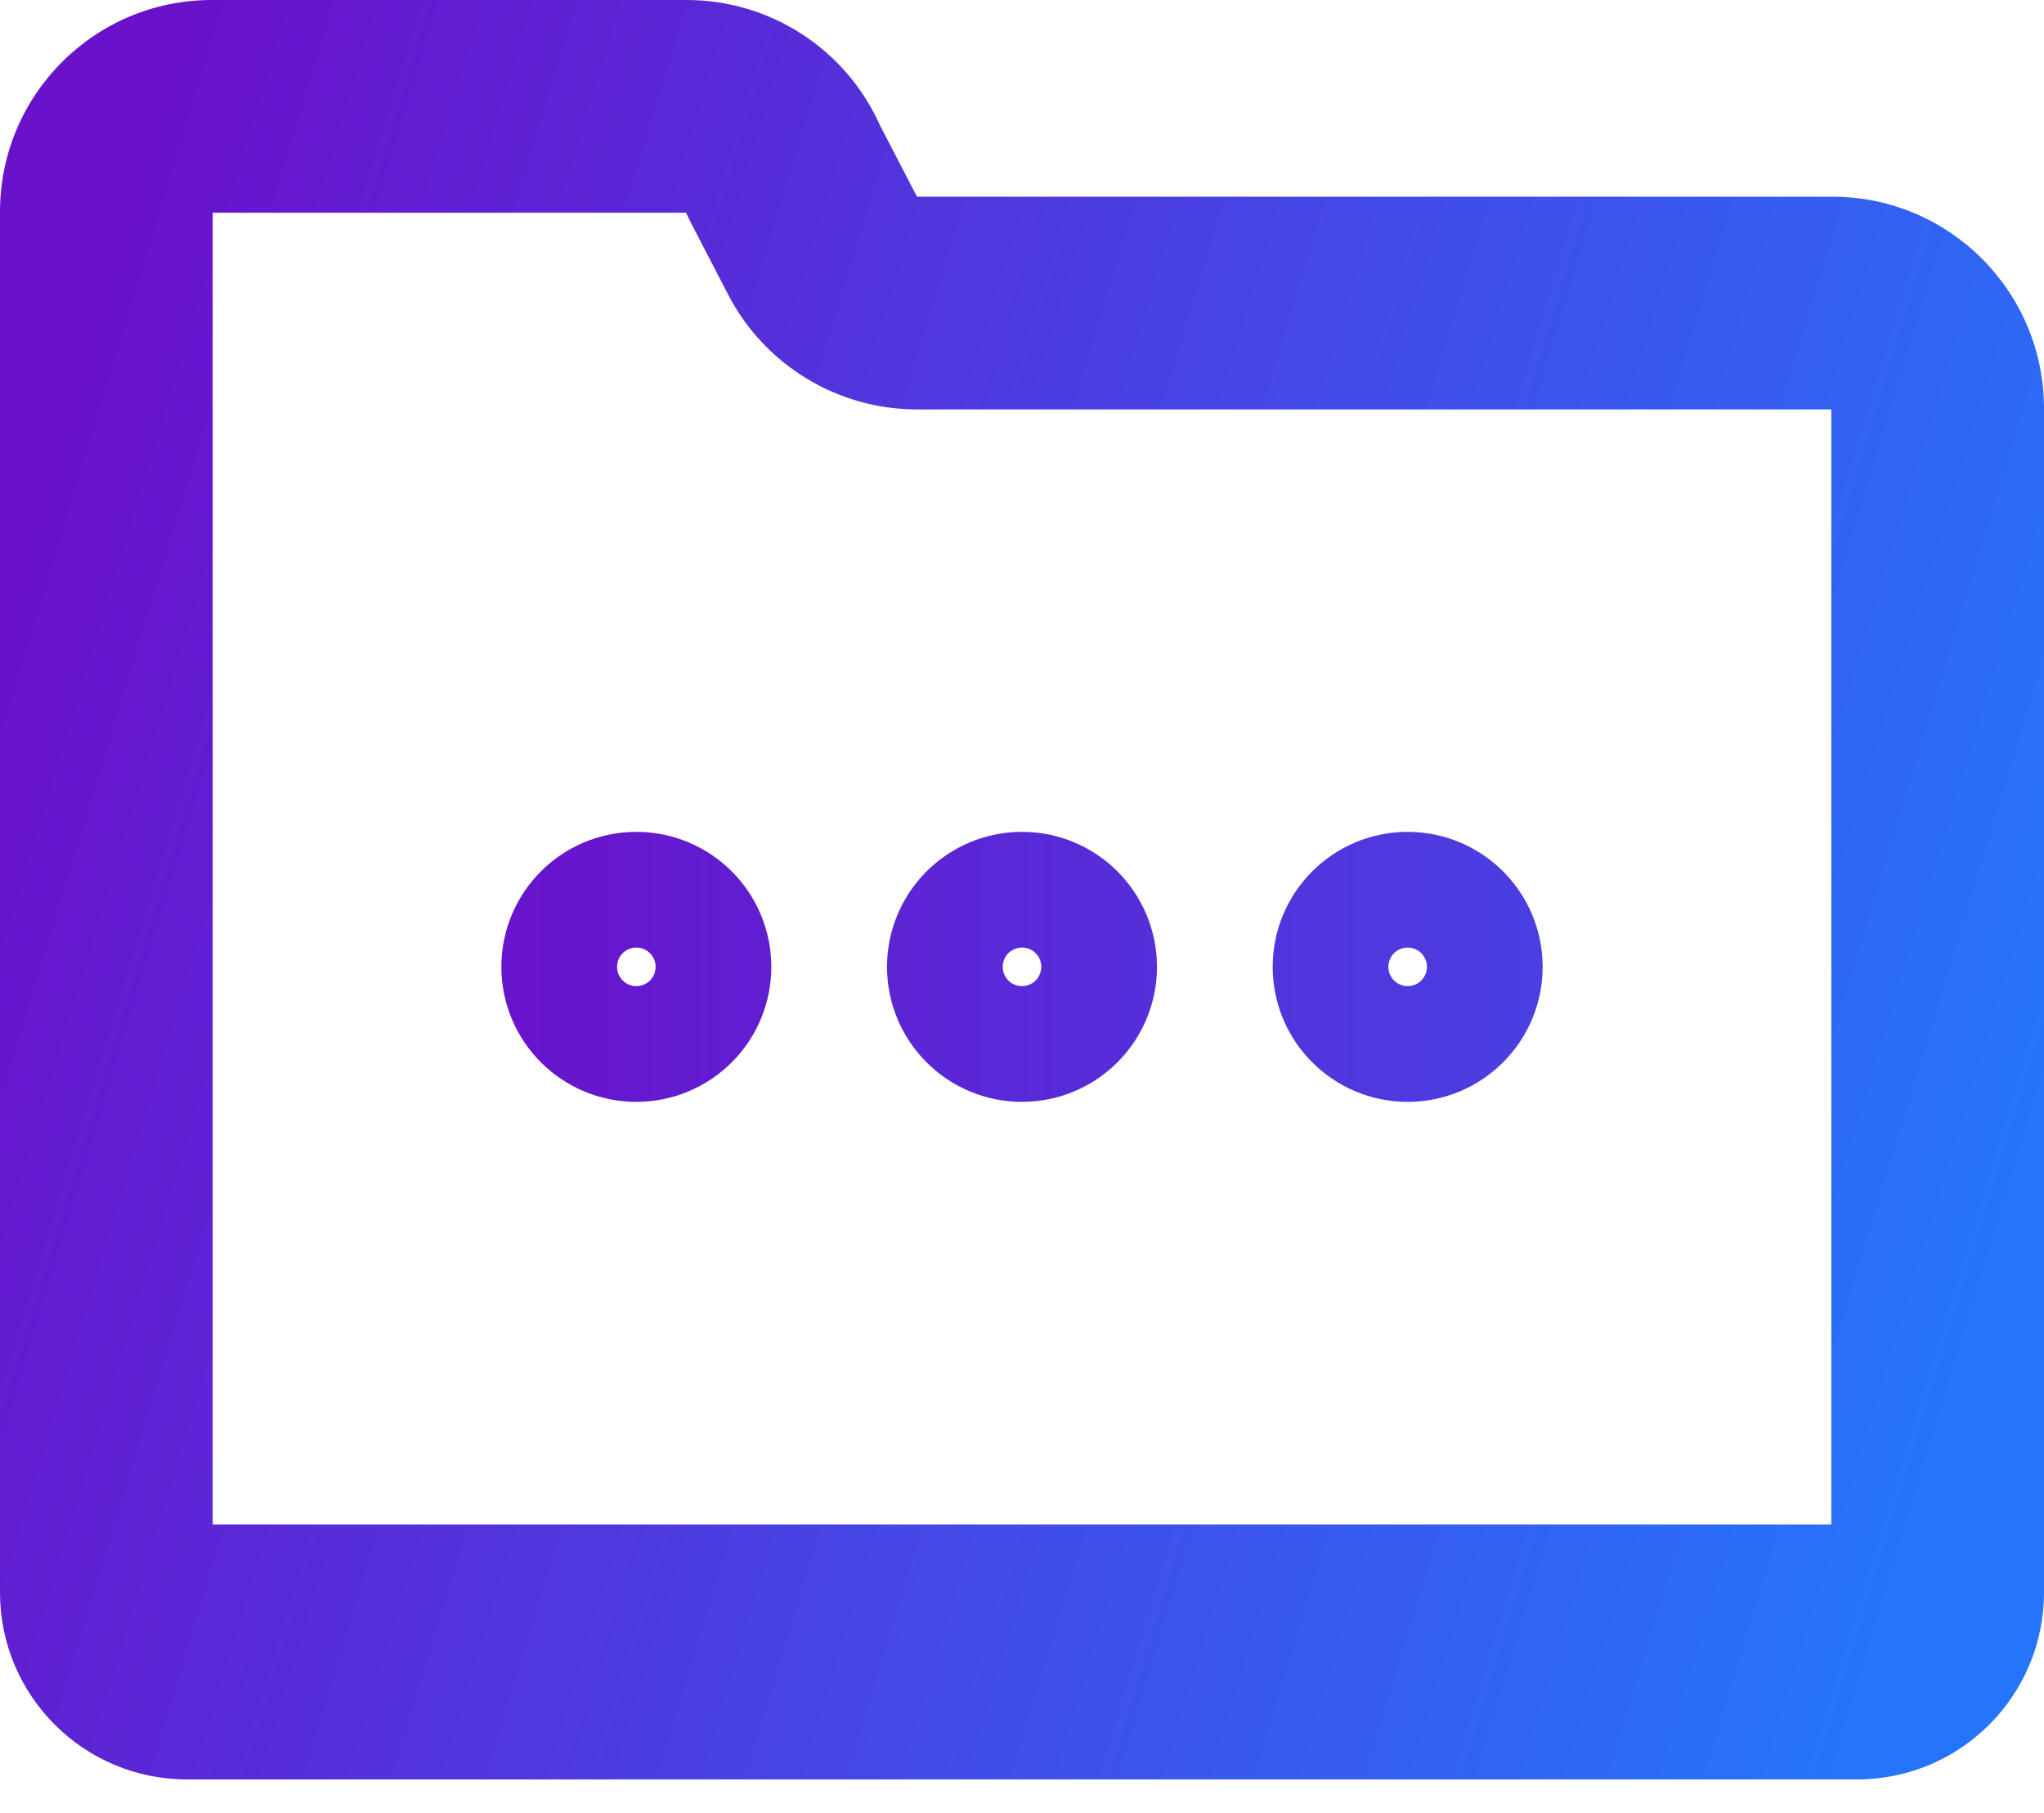 <svg width="53" height="47" viewBox="0 0 53 47" fill="none" xmlns="http://www.w3.org/2000/svg">
<path d="M47.51 5.099H23.777L22.819 3.252C21.936 1.274 19.972 0 17.805 0H5.49C2.458 0 0 2.458 0 5.491V19.611V31.515V41.282C0 43.96 2.17 46.13 4.848 46.13H48.152C50.83 46.13 53 43.96 53 41.282V31.515V19.611V10.589C53 7.557 50.542 5.099 47.51 5.099ZM17.79 5.515C17.832 5.609 17.877 5.702 17.924 5.793L18.882 7.64C19.831 9.467 21.718 10.614 23.777 10.614L47.485 10.614V39.522H5.515V5.515L17.79 5.515Z" fill="url(#paint0_linear)"/>
<path d="M18 25.065C18 25.893 17.328 26.565 16.5 26.565C15.672 26.565 15 25.893 15 25.065C15 24.236 15.672 23.565 16.5 23.565C17.328 23.565 18 24.236 18 25.065ZM28 25.065C28 25.893 27.328 26.565 26.5 26.565C25.672 26.565 25 25.893 25 25.065C25 24.236 25.672 23.565 26.5 23.565C27.328 23.565 28 24.236 28 25.065ZM38 25.065C38 25.893 37.328 26.565 36.5 26.565C35.672 26.565 35 25.893 35 25.065C35 24.236 35.672 23.565 36.5 23.565C37.328 23.565 38 24.236 38 25.065Z" stroke="url(#paint1_linear)" stroke-width="4"/>
<defs>
<linearGradient id="paint0_linear" x1="4.948" y1="9.54414e-05" x2="57.417" y2="15.935" gradientUnits="userSpaceOnUse">
<stop stop-color="#6A11CB"/>
<stop offset="1" stop-color="#2575FC"/>
</linearGradient>
<linearGradient id="paint1_linear" x1="7" y1="22.565" x2="61.5" y2="22.565" gradientUnits="userSpaceOnUse">
<stop offset="0.088" stop-color="#6A11CB"/>
<stop offset="1" stop-color="#3163F3"/>
</linearGradient>
</defs>
</svg>
